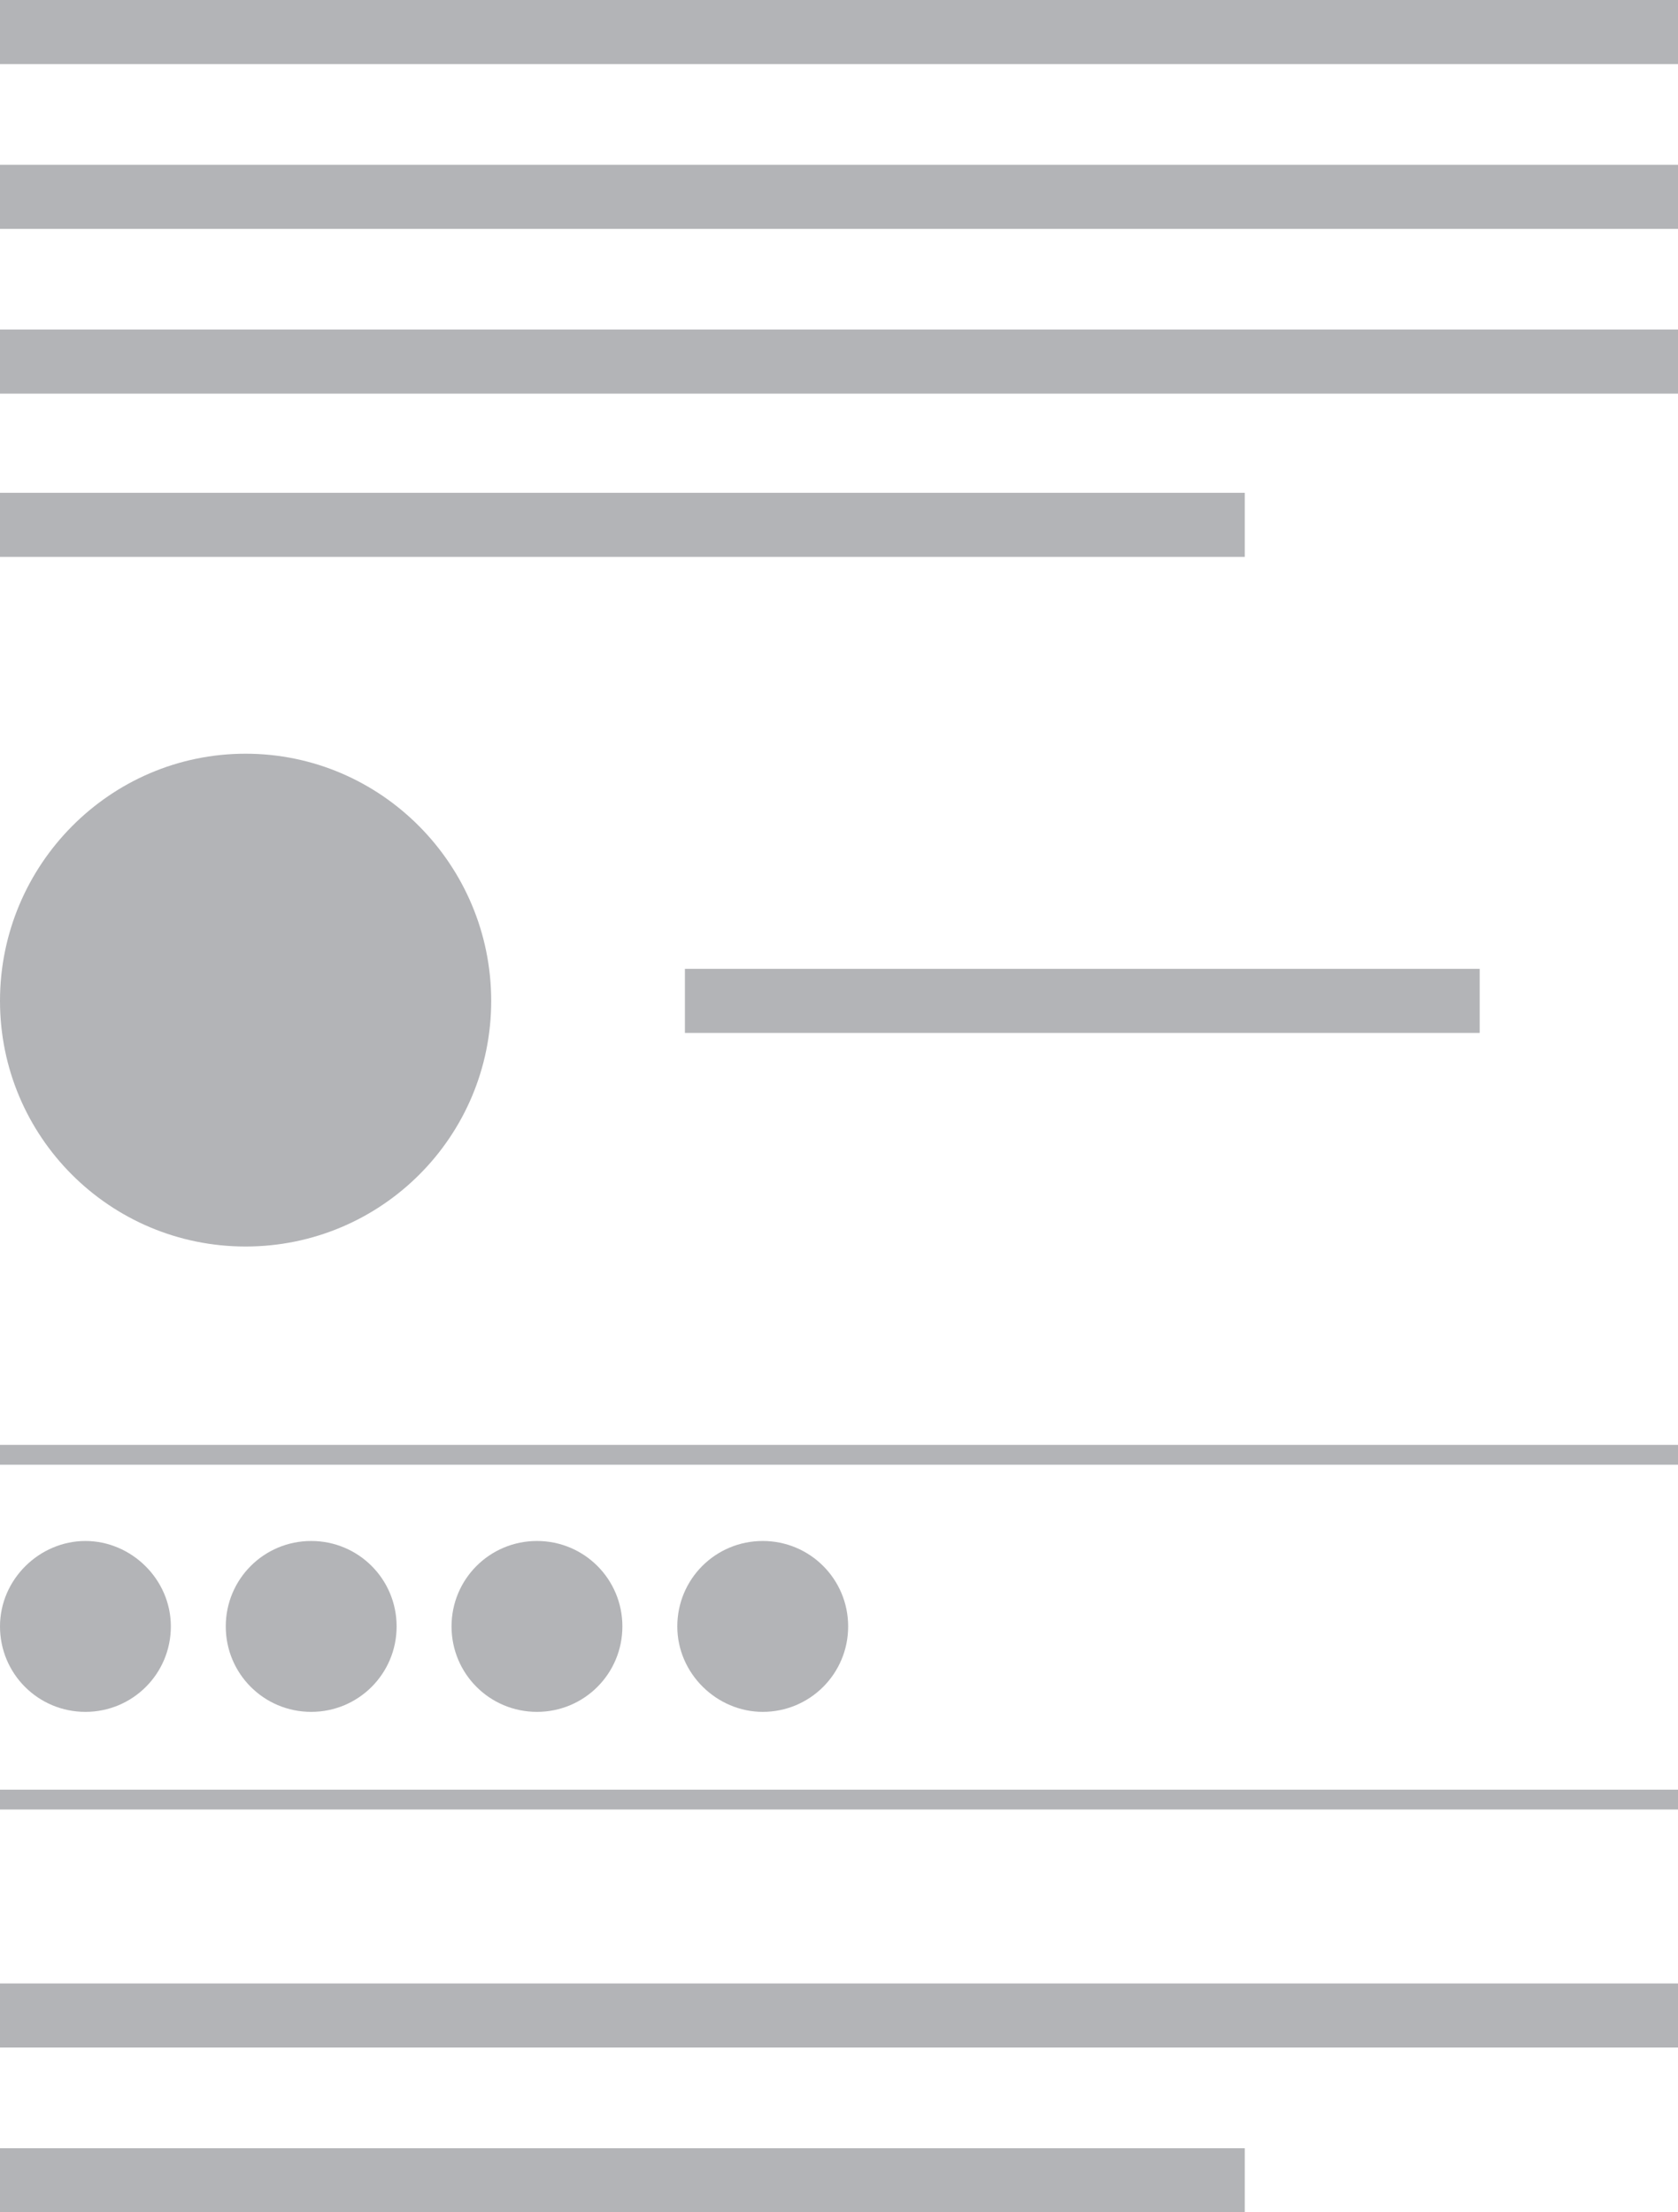 <?xml version="1.0" encoding="utf-8"?>
<!-- Generator: Adobe Illustrator 23.0.0, SVG Export Plug-In . SVG Version: 6.00 Build 0)  -->
<svg version="1.1" id="Capa_1" xmlns="http://www.w3.org/2000/svg" xmlns:xlink="http://www.w3.org/1999/xlink" x="0px" y="0px"
	 viewBox="0 0 110 145" style="enable-background:new 0 0 110 145;" xml:space="preserve">
<style type="text/css">
	.st0{fill:#B3B4B7;}
</style>
<g>
	<path class="st0" d="M5.6,112.2c3.1,0,5.6-2.5,5.6-5.6S8.6,101,5.6,101S0,103.5,0,106.6S2.5,112.2,5.6,112.2"/>
	<path class="st0" d="M20.4,112.2c3.1,0,5.6-2.5,5.6-5.6s-2.5-5.6-5.6-5.6s-5.6,2.5-5.6,5.6S17.3,112.2,20.4,112.2"/>
	<path class="st0" d="M35.2,112.2c3.1,0,5.6-2.5,5.6-5.6s-2.5-5.6-5.6-5.6s-5.6,2.5-5.6,5.6S32.1,112.2,35.2,112.2"/>
	<path class="st0" d="M50,112.2c3.1,0,5.6-2.5,5.6-5.6S53.1,101,50,101s-5.6,2.5-5.6,5.6S47,112.2,50,112.2"/>
	<rect y="94.7" class="st0" width="110" height="1.3"/>
	<rect y="117.3" class="st0" width="110" height="1.3"/>
	<rect class="st0" width="110" height="4.2"/>
	<rect y="10.8" class="st0" width="110" height="4.2"/>
	<rect y="32.3" class="st0" width="81.6" height="4.2"/>
	<rect y="21.6" class="st0" width="110" height="4.2"/>
	<g>
		<rect y="140.8" class="st0" width="81.6" height="4.2"/>
		<rect y="130" class="st0" width="110" height="4.2"/>
	</g>
	<path class="st0" d="M16.1,81.7c8.9,0,16.1-7.2,16.1-16.1S25,49.4,16.1,49.4S0,56.7,0,65.6S7.2,81.7,16.1,81.7"/>
	<rect x="44.9" y="63.5" class="st0" width="52.1" height="4.2"/>
</g>
</svg>
